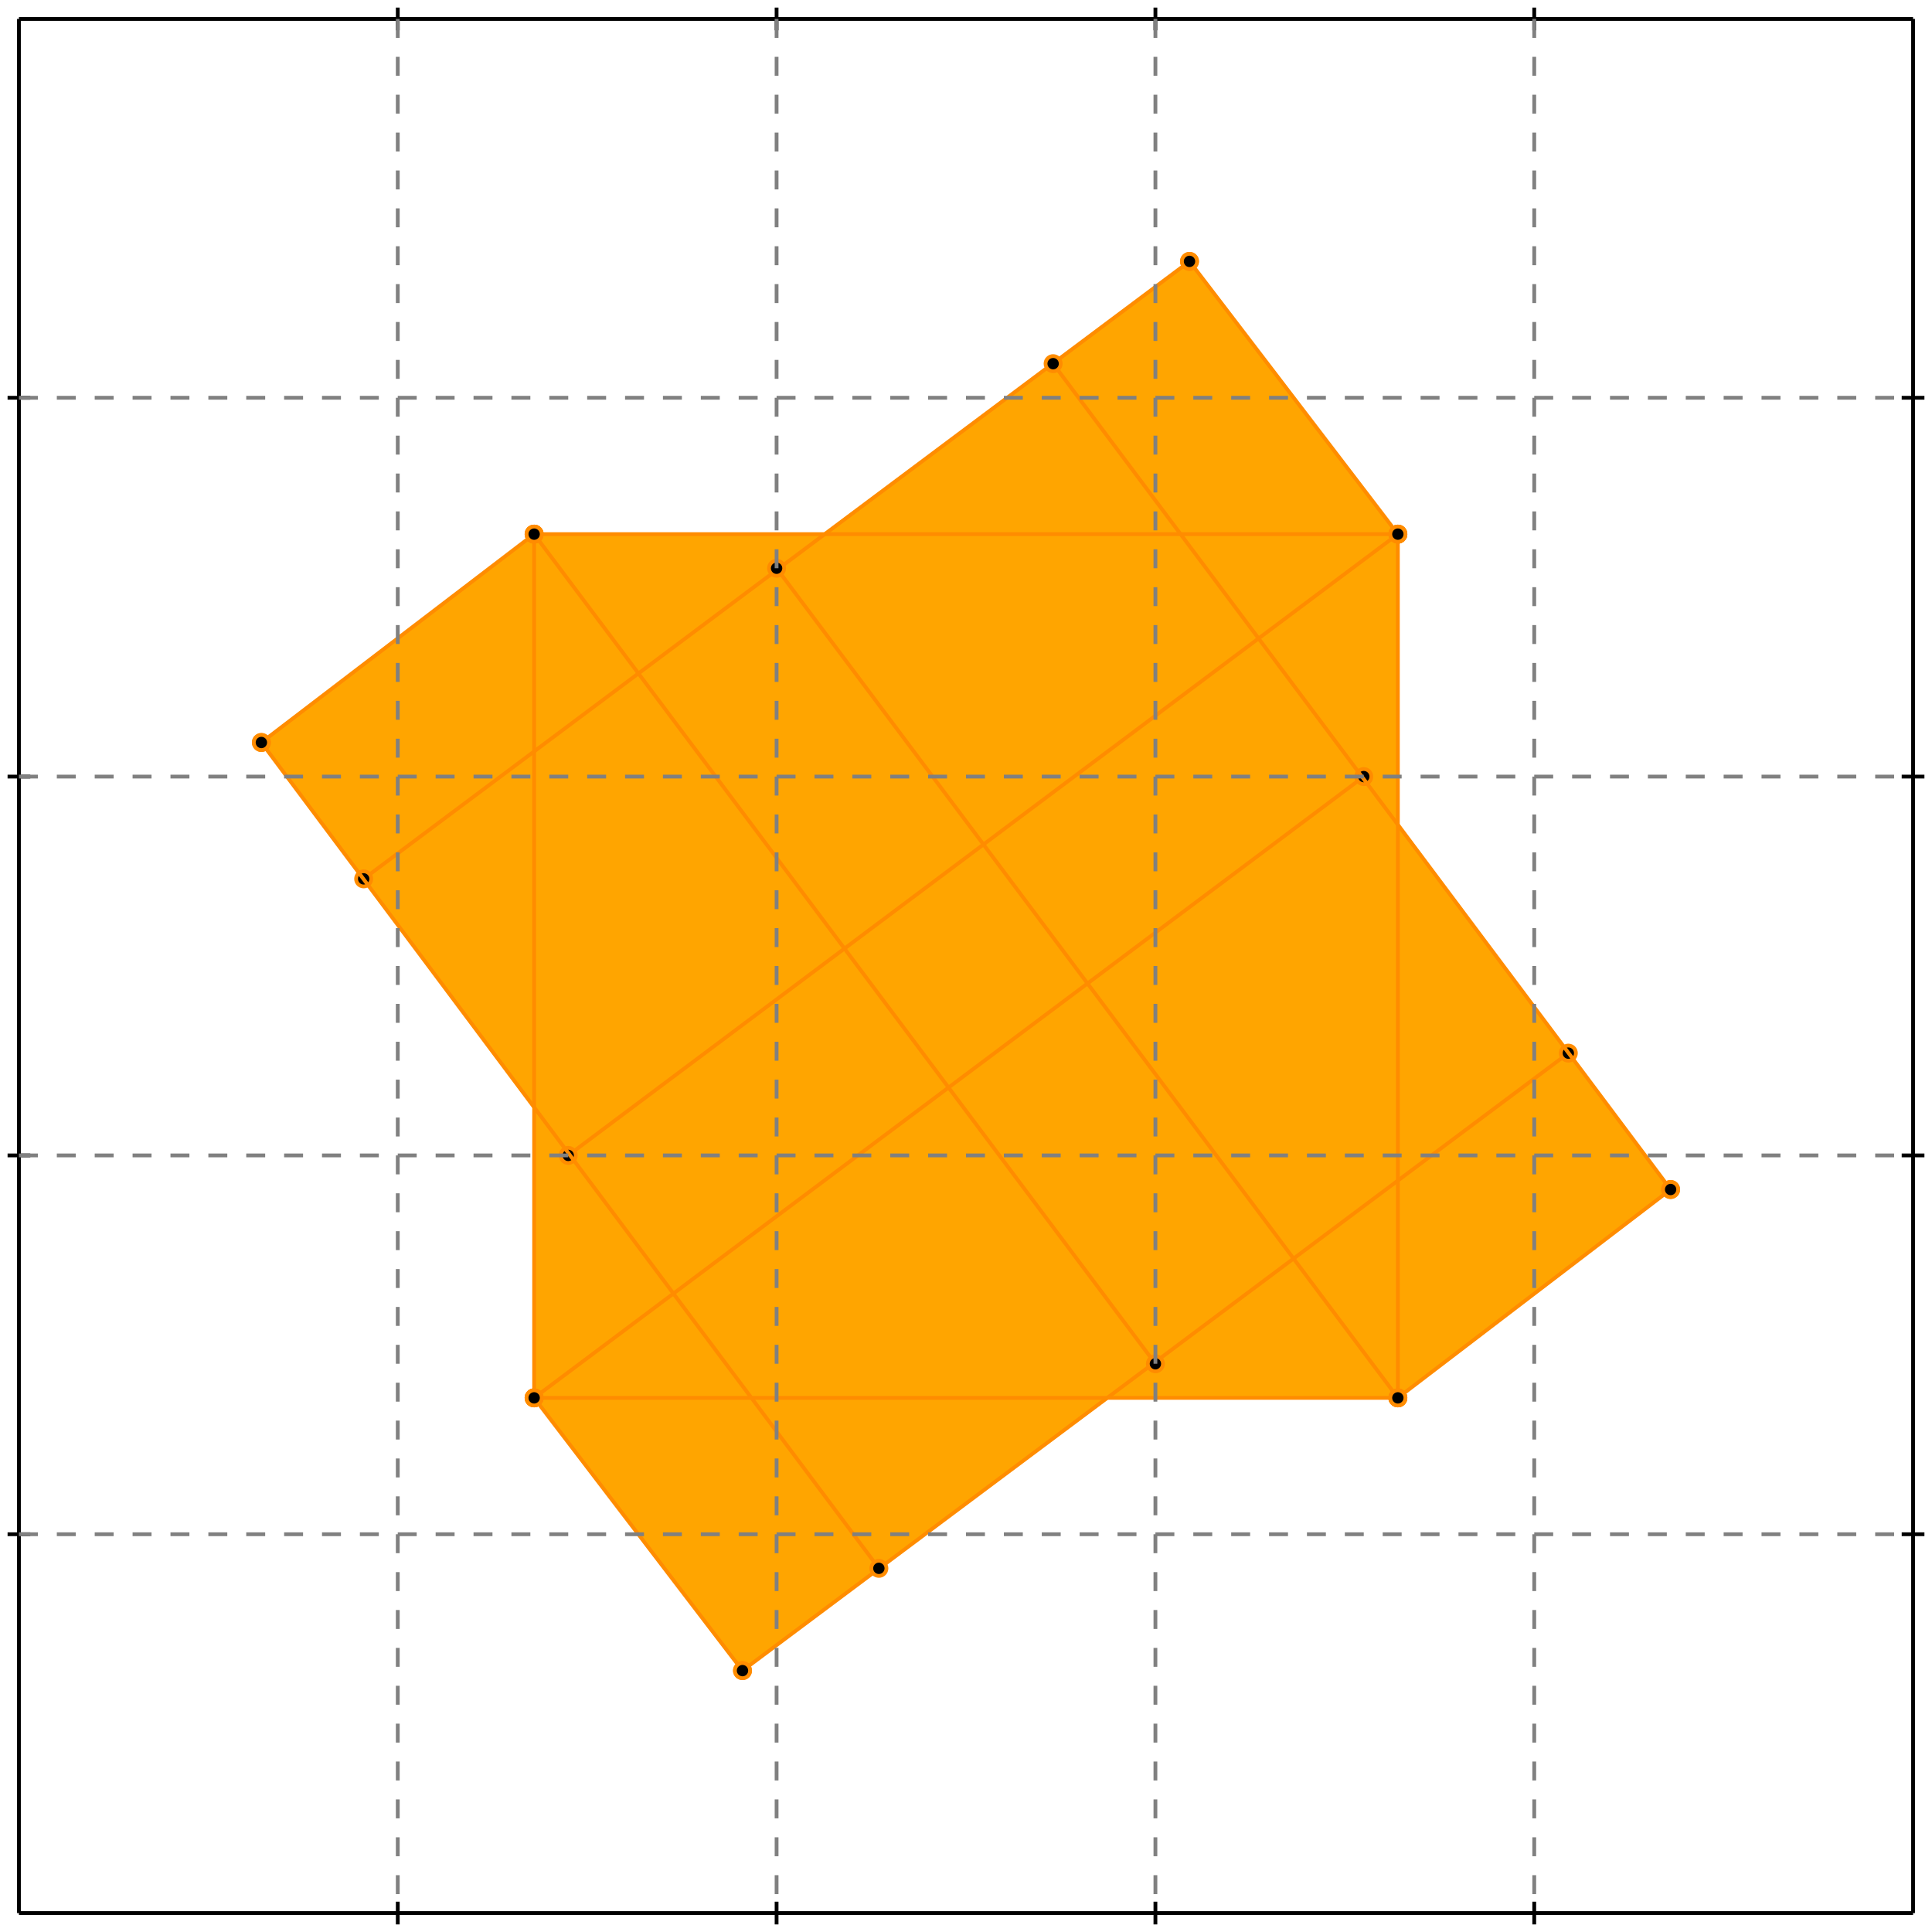 <?xml version="1.0" standalone="no"?>
<!DOCTYPE svg PUBLIC "-//W3C//DTD SVG 1.1//EN" 
  "http://www.w3.org/Graphics/SVG/1.1/DTD/svg11.dtd">
<svg width="510" height="510" version="1.1" id="toplevel"
    xmlns="http://www.w3.org/2000/svg"
    xmlns:xlink="http://www.w3.org/1999/xlink">
  <polygon points="196,441 293,369 369,369 441,314 369,217 369,141 314,69 217,141 141,141 69,196 141,293 141,369"
           fill="orange"/>
  <g stroke="darkorange" stroke-width="1">
    <line x1="369" y1="369" x2="441" y2="314"/>
    <circle cx="369" cy="369" r="2"/>
    <circle cx="441" cy="314" r="2"/>
  </g>
  <g stroke="darkorange" stroke-width="1">
    <line x1="196" y1="441" x2="414" y2="278"/>
    <circle cx="196" cy="441" r="2"/>
    <circle cx="414" cy="278" r="2"/>
  </g>
  <g stroke="darkorange" stroke-width="1">
    <line x1="141" y1="369" x2="141" y2="141"/>
    <circle cx="141" cy="369" r="2"/>
    <circle cx="141" cy="141" r="2"/>
  </g>
  <g stroke="darkorange" stroke-width="1">
    <line x1="369" y1="369" x2="369" y2="141"/>
    <circle cx="369" cy="369" r="2"/>
    <circle cx="369" cy="141" r="2"/>
  </g>
  <g stroke="darkorange" stroke-width="1">
    <line x1="141" y1="369" x2="360" y2="205"/>
    <circle cx="141" cy="369" r="2"/>
    <circle cx="360" cy="205" r="2"/>
  </g>
  <g stroke="darkorange" stroke-width="1">
    <line x1="150" y1="305" x2="369" y2="141"/>
    <circle cx="150" cy="305" r="2"/>
    <circle cx="369" cy="141" r="2"/>
  </g>
  <g stroke="darkorange" stroke-width="1">
    <line x1="196" y1="441" x2="141" y2="369"/>
    <circle cx="196" cy="441" r="2"/>
    <circle cx="141" cy="369" r="2"/>
  </g>
  <g stroke="darkorange" stroke-width="1">
    <line x1="96" y1="232" x2="314" y2="69"/>
    <circle cx="96" cy="232" r="2"/>
    <circle cx="314" cy="69" r="2"/>
  </g>
  <g stroke="darkorange" stroke-width="1">
    <line x1="141" y1="369" x2="369" y2="369"/>
    <circle cx="141" cy="369" r="2"/>
    <circle cx="369" cy="369" r="2"/>
  </g>
  <g stroke="darkorange" stroke-width="1">
    <line x1="232" y1="414" x2="69" y2="196"/>
    <circle cx="232" cy="414" r="2"/>
    <circle cx="69" cy="196" r="2"/>
  </g>
  <g stroke="darkorange" stroke-width="1">
    <line x1="69" y1="196" x2="141" y2="141"/>
    <circle cx="69" cy="196" r="2"/>
    <circle cx="141" cy="141" r="2"/>
  </g>
  <g stroke="darkorange" stroke-width="1">
    <line x1="305" y1="360" x2="141" y2="141"/>
    <circle cx="305" cy="360" r="2"/>
    <circle cx="141" cy="141" r="2"/>
  </g>
  <g stroke="darkorange" stroke-width="1">
    <line x1="369" y1="369" x2="205" y2="150"/>
    <circle cx="369" cy="369" r="2"/>
    <circle cx="205" cy="150" r="2"/>
  </g>
  <g stroke="darkorange" stroke-width="1">
    <line x1="441" y1="314" x2="278" y2="96"/>
    <circle cx="441" cy="314" r="2"/>
    <circle cx="278" cy="96" r="2"/>
  </g>
  <g stroke="darkorange" stroke-width="1">
    <line x1="369" y1="141" x2="314" y2="69"/>
    <circle cx="369" cy="141" r="2"/>
    <circle cx="314" cy="69" r="2"/>
  </g>
  <g stroke="darkorange" stroke-width="1">
    <line x1="141" y1="141" x2="369" y2="141"/>
    <circle cx="141" cy="141" r="2"/>
    <circle cx="369" cy="141" r="2"/>
  </g>
  <g stroke="black" stroke-width="1">
    <line x1="5" y1="5" x2="505" y2="5"/>
    <line x1="5" y1="5" x2="5" y2="505"/>
    <line x1="505" y1="505" x2="5" y2="505"/>
    <line x1="505" y1="505" x2="505" y2="5"/>
    <line x1="105" y1="2" x2="105" y2="8"/>
    <line x1="2" y1="105" x2="8" y2="105"/>
    <line x1="105" y1="502" x2="105" y2="508"/>
    <line x1="502" y1="105" x2="508" y2="105"/>
    <line x1="205" y1="2" x2="205" y2="8"/>
    <line x1="2" y1="205" x2="8" y2="205"/>
    <line x1="205" y1="502" x2="205" y2="508"/>
    <line x1="502" y1="205" x2="508" y2="205"/>
    <line x1="305" y1="2" x2="305" y2="8"/>
    <line x1="2" y1="305" x2="8" y2="305"/>
    <line x1="305" y1="502" x2="305" y2="508"/>
    <line x1="502" y1="305" x2="508" y2="305"/>
    <line x1="405" y1="2" x2="405" y2="8"/>
    <line x1="2" y1="405" x2="8" y2="405"/>
    <line x1="405" y1="502" x2="405" y2="508"/>
    <line x1="502" y1="405" x2="508" y2="405"/>
  </g>
  <g stroke="gray" stroke-width="1" stroke-dasharray="5,5">
    <line x1="105" y1="5" x2="105" y2="505"/>
    <line x1="5" y1="105" x2="505" y2="105"/>
    <line x1="205" y1="5" x2="205" y2="505"/>
    <line x1="5" y1="205" x2="505" y2="205"/>
    <line x1="305" y1="5" x2="305" y2="505"/>
    <line x1="5" y1="305" x2="505" y2="305"/>
    <line x1="405" y1="5" x2="405" y2="505"/>
    <line x1="5" y1="405" x2="505" y2="405"/>
  </g>
</svg>
